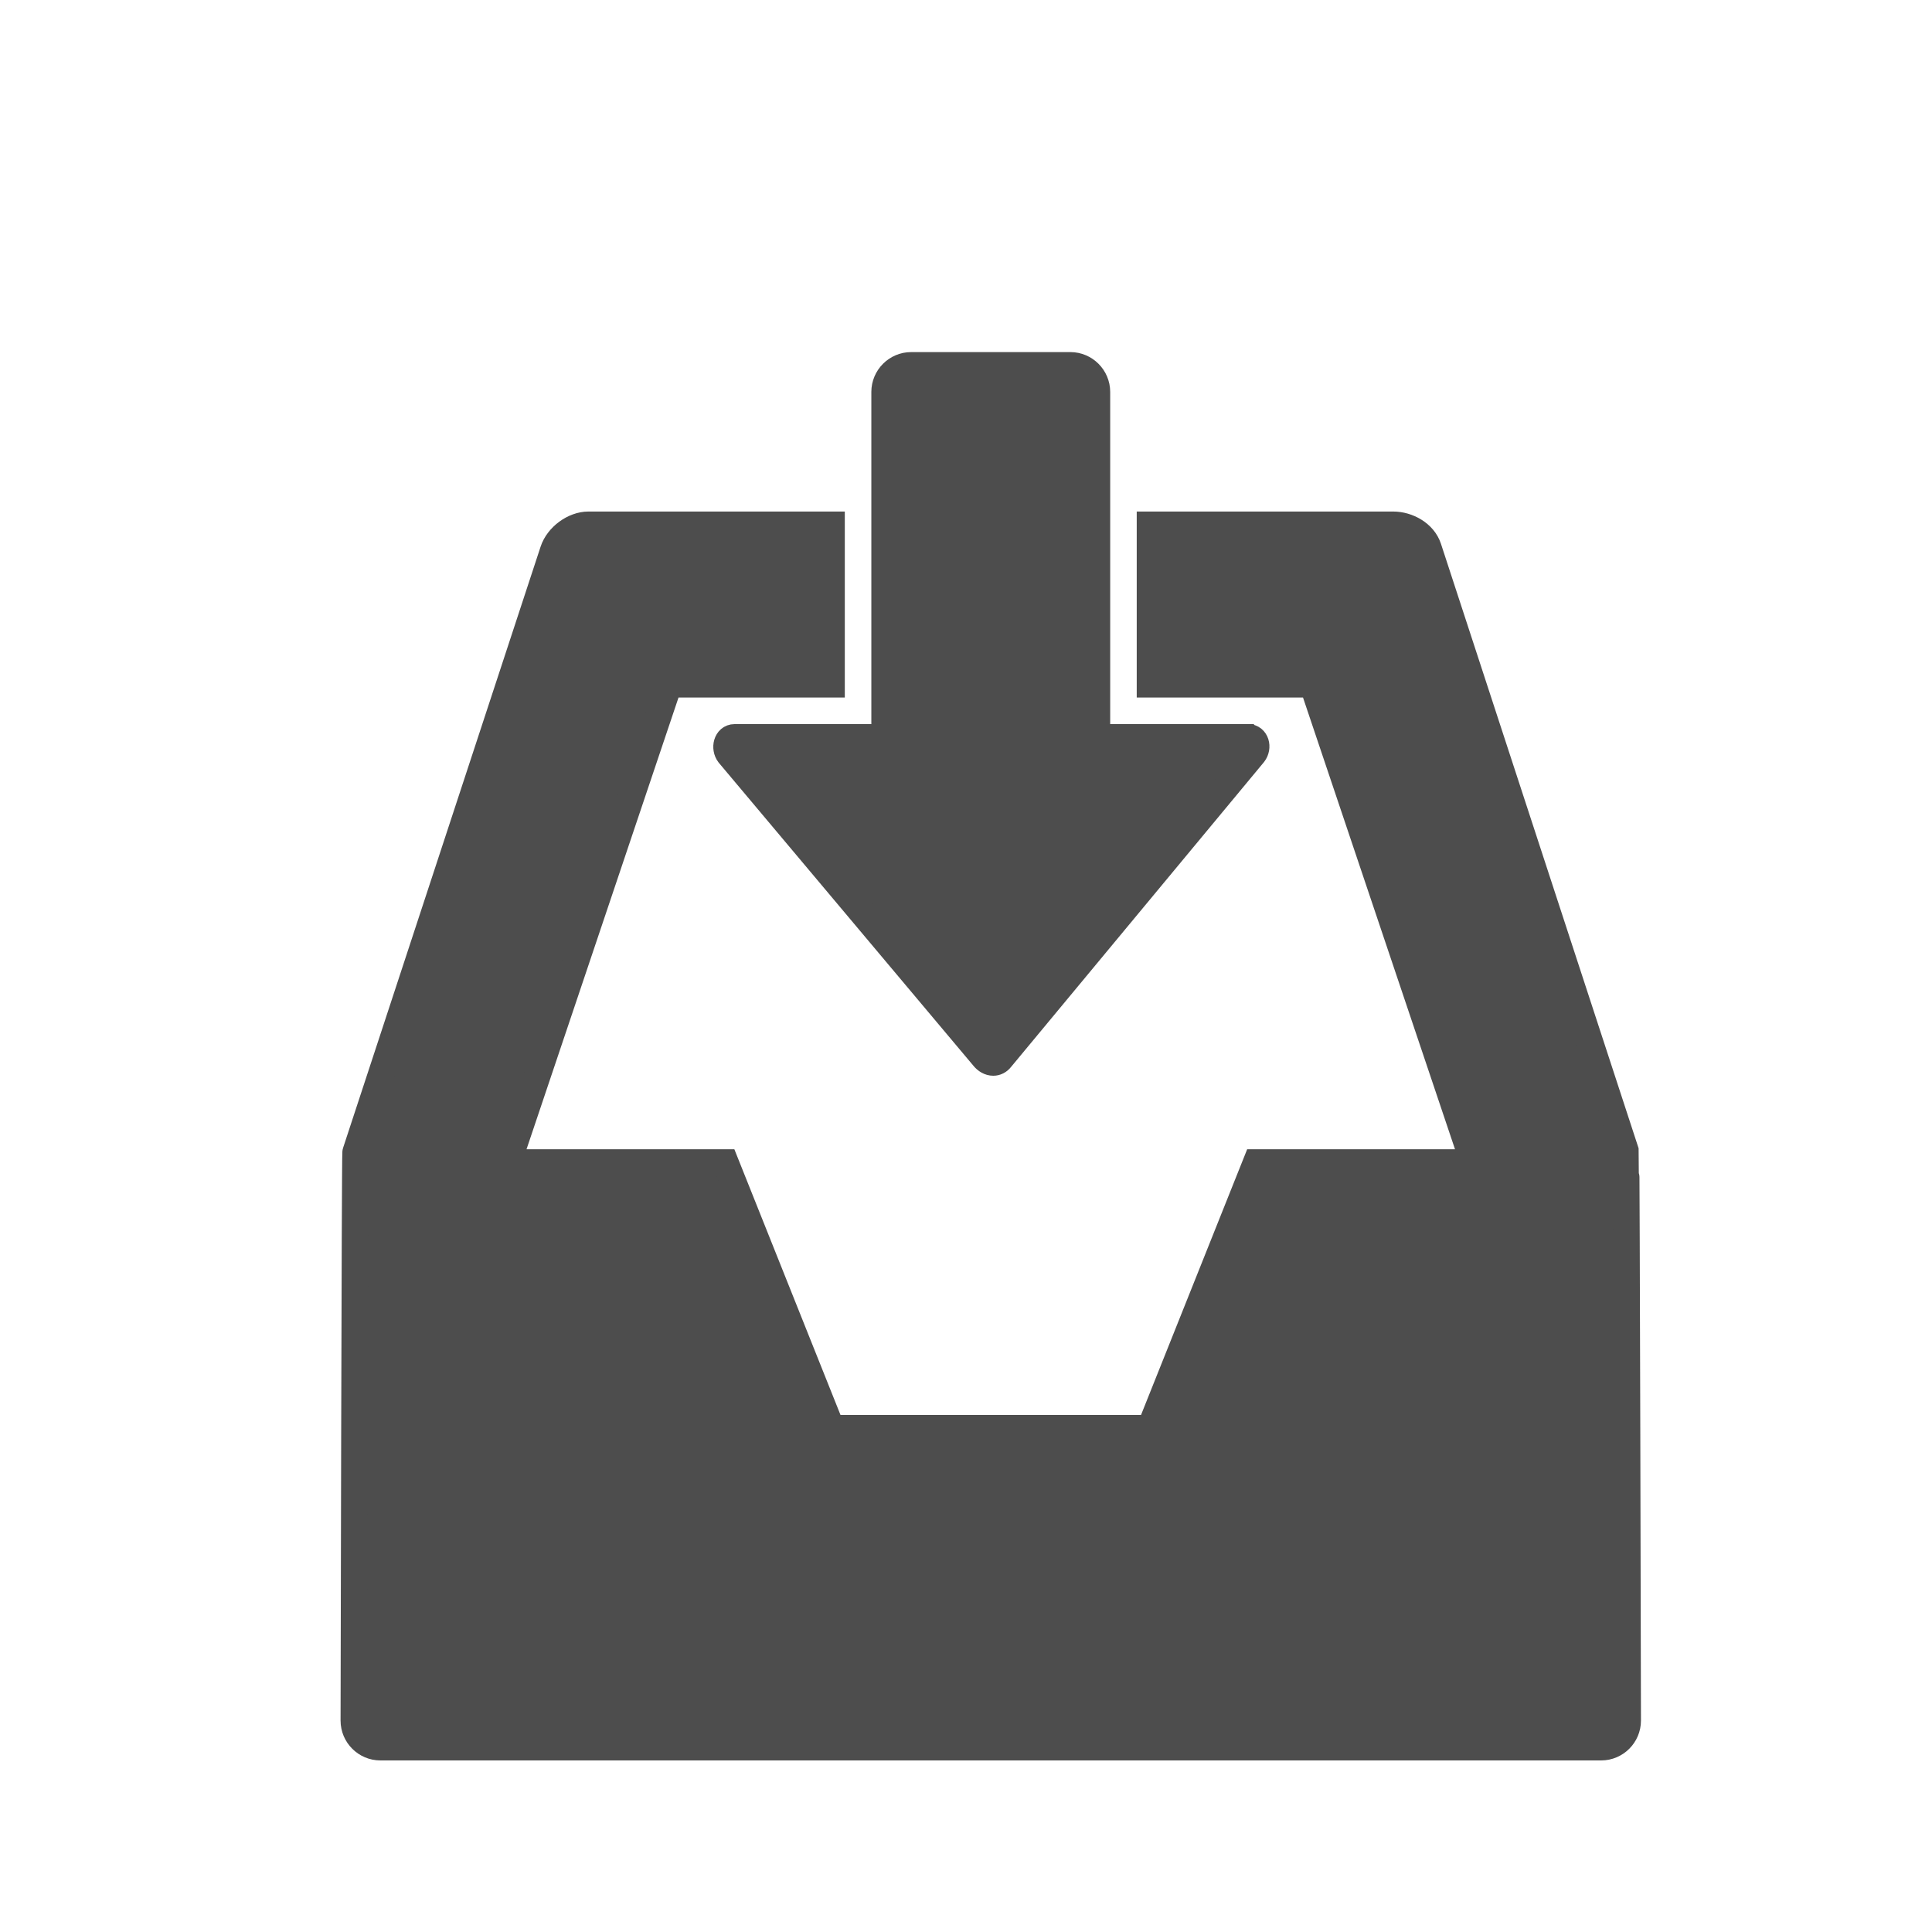 <?xml version="1.0" encoding="UTF-8" standalone="no"?>
<!-- Created with Inkscape (http://www.inkscape.org/) -->

<svg
   xmlns:osb="http://www.openswatchbook.org/uri/2009/osb"
   xmlns:dc="http://purl.org/dc/elements/1.1/"
   xmlns:cc="http://creativecommons.org/ns#"
   xmlns:rdf="http://www.w3.org/1999/02/22-rdf-syntax-ns#"
   xmlns:svg="http://www.w3.org/2000/svg"
   xmlns="http://www.w3.org/2000/svg"
   xmlns:sodipodi="http://sodipodi.sourceforge.net/DTD/sodipodi-0.dtd"
   xmlns:inkscape="http://www.inkscape.org/namespaces/inkscape"
   width="22"
   height="22"
   id="svg3869"
   version="1.1"
   inkscape:version="0.91 r13725"
   sodipodi:docname="mail-receive.svg">
  <defs
     id="defs3871">
    <inkscape:perspective
       sodipodi:type="inkscape:persp3d"
       inkscape:vp_x="0 : 12 : 1"
       inkscape:vp_y="0 : 1000 : 0"
       inkscape:vp_z="24 : 12 : 1"
       inkscape:persp3d-origin="12 : 8 : 1"
       id="perspective4146" />
    <inkscape:perspective
       sodipodi:type="inkscape:persp3d"
       inkscape:vp_x="0 : 12 : 1"
       inkscape:vp_y="0 : 1000 : 0"
       inkscape:vp_z="24 : 12 : 1"
       inkscape:persp3d-origin="12 : 8 : 1"
       id="perspective4090" />
    <inkscape:perspective
       id="perspective4146-8"
       inkscape:persp3d-origin="12 : 8 : 1"
       inkscape:vp_z="24 : 12 : 1"
       inkscape:vp_y="0 : 1000 : 0"
       inkscape:vp_x="0 : 12 : 1"
       sodipodi:type="inkscape:persp3d" />
    <inkscape:perspective
       id="perspective4090-0"
       inkscape:persp3d-origin="12 : 8 : 1"
       inkscape:vp_z="24 : 12 : 1"
       inkscape:vp_y="0 : 1000 : 0"
       inkscape:vp_x="0 : 12 : 1"
       sodipodi:type="inkscape:persp3d" />
    <inkscape:perspective
       sodipodi:type="inkscape:persp3d"
       inkscape:vp_x="0 : 12 : 1"
       inkscape:vp_y="0 : 1000 : 0"
       inkscape:vp_z="24 : 12 : 1"
       inkscape:persp3d-origin="12 : 8 : 1"
       id="perspective4146-6" />
    <inkscape:perspective
       sodipodi:type="inkscape:persp3d"
       inkscape:vp_x="0 : 12 : 1"
       inkscape:vp_y="0 : 1000 : 0"
       inkscape:vp_z="24 : 12 : 1"
       inkscape:persp3d-origin="12 : 8 : 1"
       id="perspective4090-8" />
    <linearGradient
       osb:paint="gradient"
       id="linearGradient4207">
      <stop
         id="stop3371"
         offset="0"
         style="stop-color:#3498db;stop-opacity:1;" />
      <stop
         id="stop3373"
         offset="1"
         style="stop-color:#3498db;stop-opacity:0;" />
    </linearGradient>
  </defs>
  <sodipodi:namedview
     id="base"
     pagecolor="#ffffff"
     bordercolor="#666666"
     borderopacity="1.0"
     inkscape:pageopacity="0.0"
     inkscape:pageshadow="2"
     inkscape:zoom="15.999999"
     inkscape:cx="-11.593753"
     inkscape:cy="12.604909"
     inkscape:document-units="px"
     inkscape:current-layer="layer1"
     showgrid="true"
     fit-margin-top="0"
     fit-margin-left="0"
     fit-margin-right="0"
     fit-margin-bottom="0"
     inkscape:window-width="1366"
     inkscape:window-height="687"
     inkscape:window-x="0"
     inkscape:window-y="0"
     inkscape:window-maximized="1"
     inkscape:showpageshadow="false"
     inkscape:object-nodes="true"
     inkscape:snap-bbox="true">
    <inkscape:grid
       type="xygrid"
       id="grid4132" />
    <sodipodi:guide
       position="4,18"
       orientation="18,0"
       id="guide4138" />
    <sodipodi:guide
       position="5,3"
       orientation="0,18"
       id="guide4140" />
    <sodipodi:guide
       position="20,2"
       orientation="-18,0"
       id="guide4142" />
    <sodipodi:guide
       position="2,21"
       orientation="0,-18"
       id="guide4144" />
    <sodipodi:guide
       position="3,19"
       orientation="16,0"
       id="guide4146" />
    <sodipodi:guide
       position="2,4"
       orientation="0,16"
       id="guide4148" />
    <sodipodi:guide
       position="21,20"
       orientation="-16,0"
       id="guide4150" />
    <sodipodi:guide
       position="2,20"
       orientation="0,-16"
       id="guide4152" />
  </sodipodi:namedview>
  <g
     inkscape:label="Capa 1"
     inkscape:groupmode="layer"
     id="layer1"
     transform="translate(-326,-534.362)">
    <g
       transform="matrix(1.333,0,0,1.333,326.333,-847.121)"
       id="layer1-86"
       inkscape:label="Capa 1">
      <g
         style="fill:none;fill-opacity:1;stroke:#4f96d1;stroke-opacity:1"
         inkscape:label="Capa 1"
         id="layer1-0-6"
         transform="matrix(0.905,0,0,0.905,-365.917,562.06)" />
      <g
         inkscape:label="Capa 1"
         id="layer1-00-3"
         transform="translate(-401.012,510.634)">
        <g
           inkscape:label="Capa 1"
           id="layer1-4-0"
           transform="translate(5.056,-5.251)">
          <g
             style="stroke:#000000;stroke-opacity:0.8"
             inkscape:label="Capa 1"
             id="layer1-9-0"
             transform="translate(-11.317,5.882)">
            <g
               inkscape:label="Capa 1"
               id="layer1-79-7"
               transform="translate(1.873,-0.284)">
              <g
                 inkscape:label="Capa 1"
                 id="layer1-2-1"
                 transform="translate(-2.052,-0.979)">
                <g
                   inkscape:label="Capa 1"
                   id="layer1-26-3"
                   transform="translate(0.221,0.442)">
                  <g
                     inkscape:label="Capa 1"
                     id="layer1-46-5"
                     transform="translate(1.357,-1.263)">
                    <g
                       inkscape:label="Capa 1"
                       id="layer1-21-3"
                       transform="translate(-0.41,-0.6)">
                      <g
                         id="g4187-3"
                         transform="matrix(0.786,0,0,0.784,92.594,111.881)">
                        <g
                           inkscape:label="Capa 1"
                           id="layer1-3-4"
                           transform="matrix(1.272,0,0,1.276,-114.256,-140.42)">
                          <g
                             id="g4187-5-9"
                             transform="matrix(0.814,0,0,0.812,82.14,97.324)">
                            <g
                               inkscape:label="Capa 1"
                               id="layer1-73-2"
                               transform="matrix(1.272,0,0,1.276,-124.34,-145.655)">
                              <g
                                 inkscape:label="Capa 1"
                                 id="layer1-8-5"
                                 transform="translate(2.967,4.735)">
                                <g
                                   inkscape:label="Capa 1"
                                   id="layer1-25-5"
                                   transform="translate(0.032,-1.894)">
                                <g
                                   inkscape:label="Capa 1"
                                   id="layer1-84-6"
                                   transform="translate(-1.357,-0.631)">
                                <g
                                   inkscape:label="Capa 1"
                                   id="layer1-842-0"
                                   transform="translate(20.733,2.149)">
                                <g
                                   style="fill:#4d4d4d;fill-opacity:1;stroke:#4d4d4d;stroke-opacity:1"
                                   id="inbox_x5F_in_1_"
                                   transform="matrix(0.219,0,0,0.219,278.126,227.625)">
                                <path
                                   style="fill:#4d4d4d;fill-opacity:1;stroke:#4d4d4d;stroke-opacity:1"
                                   id="path1340"
                                   d="m 551.934,1393.613 -7.445,-22.742 c -0.176,-0.539 -0.773,-0.871 -1.33,-0.871 l -9.159,0 0,6 6.125,0 6.064,18 -8.189,0 -4,10 -12,0 -4,-10 -8.189,0 6.064,-18 6.125,0 0,-6 -9.158,0 c -0.557,0 -1.154,0.441 -1.33,0.98 l -7.445,22.633 C 504.039,1393.697 504,1415 504,1415 c 0,0.551 0.449,1 1,1 l 46,0 c 0.551,0 1,-0.449 1,-1 0,0 -0.043,-21.314 -0.066,-21.387 z"
                                   inkscape:connector-curvature="0" />
                                <path
                                   style="fill:#4d4d4d;fill-opacity:1;stroke:#4d4d4d;stroke-opacity:1"
                                   id="path1342"
                                   d="m 537.697,1378 -5.697,0 0,-13 c 0,-0.551 -0.45,-1 -1,-1 l -6,0 c -0.55,0 -1,0.449 -1,1 l 0,13 -5.654,0 c -0.297,0 -0.391,0.4 -0.209,0.635 l 9.586,11.393 c 0.102,0.131 0.238,0.205 0.371,0.205 0.105,0 0.207,-0.047 0.287,-0.152 l 9.527,-11.469 c 0.182,-0.237 0.086,-0.612 -0.211,-0.612 z"
                                   inkscape:connector-curvature="0" />
                                </g>
                                </g>
                                </g>
                                </g>
                              </g>
                            </g>
                          </g>
                        </g>
                      </g>
                    </g>
                  </g>
                </g>
              </g>
            </g>
          </g>
        </g>
      </g>
    </g>
  </g>
</svg>
